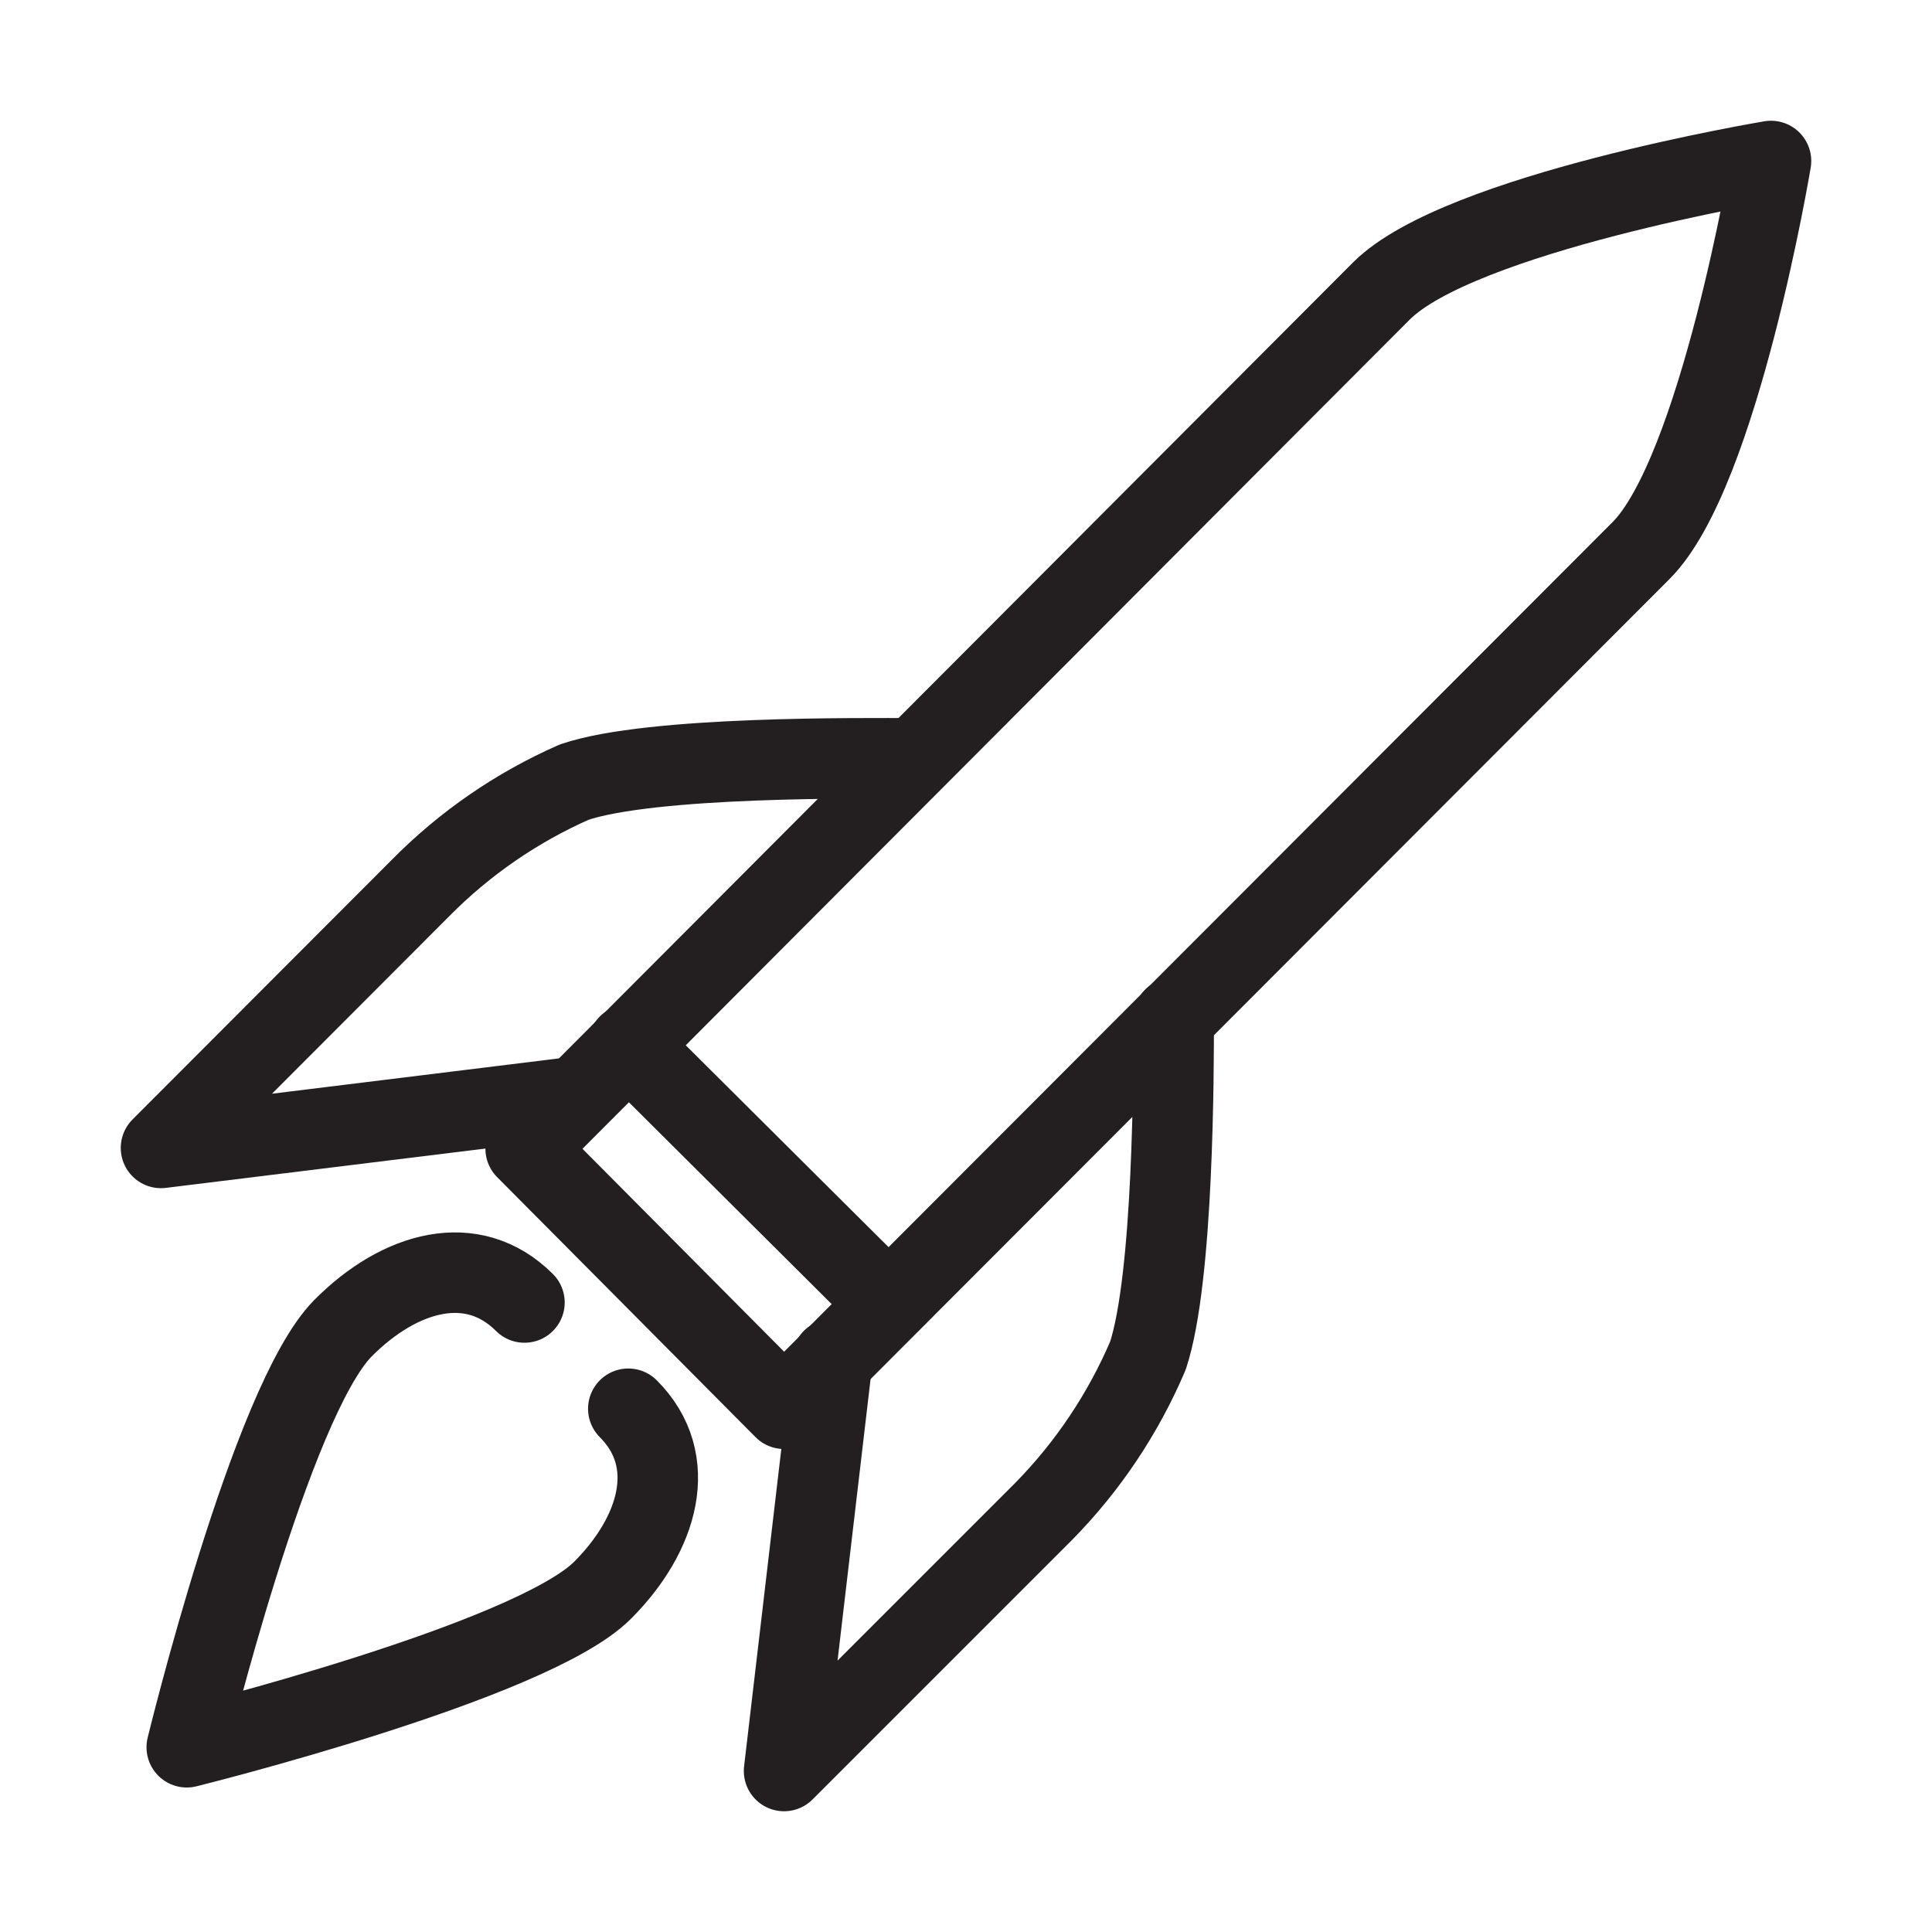 <svg version="1.1" viewBox="0 0 48 48" xmlns="http://www.w3.org/2000/svg" xmlns:xlink="http://www.w3.org/1999/xlink" overflow="hidden"><defs></defs><g id="icons"><path d=" M 13.06 28.54 L 34.32 7.23 C 36.26 5.29 44 4 44 4 C 44 4 42.71 11.74 40.77 13.68 L 19.48 35 Z" stroke="#231F20" stroke-width="2" stroke-linecap="round" stroke-linejoin="round" fill="none"/><line x1="15.61" y1="25.96" x2="22.07" y2="32.39" stroke="#231F20" stroke-width="2" stroke-linecap="round" stroke-linejoin="round" fill="none"/><path d=" M 29.16 25.29 C 29.16 26.58 29.16 31.74 28.52 33.68 C 27.906 35.121 27.028 36.433 25.93 37.55 L 19.48 44 L 20.68 33.77" stroke="#231F20" stroke-width="2" stroke-linecap="round" stroke-linejoin="round" fill="none"/><path d=" M 22.71 18.84 C 21.42 18.84 16.2 18.78 14.27 19.43 C 12.842 20.058 11.546 20.95 10.45 22.06 L 4 28.52 L 14.32 27.25" stroke="#231F20" stroke-width="2" stroke-linecap="round" stroke-linejoin="round" fill="none"/><path d=" M 15.61 35 C 16.9 36.29 16.36 38.12 14.97 39.51 C 13.19 41.29 4.64 43.41 4.64 43.41 C 4.64 43.41 6.73 34.81 8.52 33 C 9.93 31.58 11.74 31.07 13.03 32.36" stroke="#231F20" stroke-width="2" stroke-linecap="round" stroke-linejoin="round" fill="none"/></g></svg>